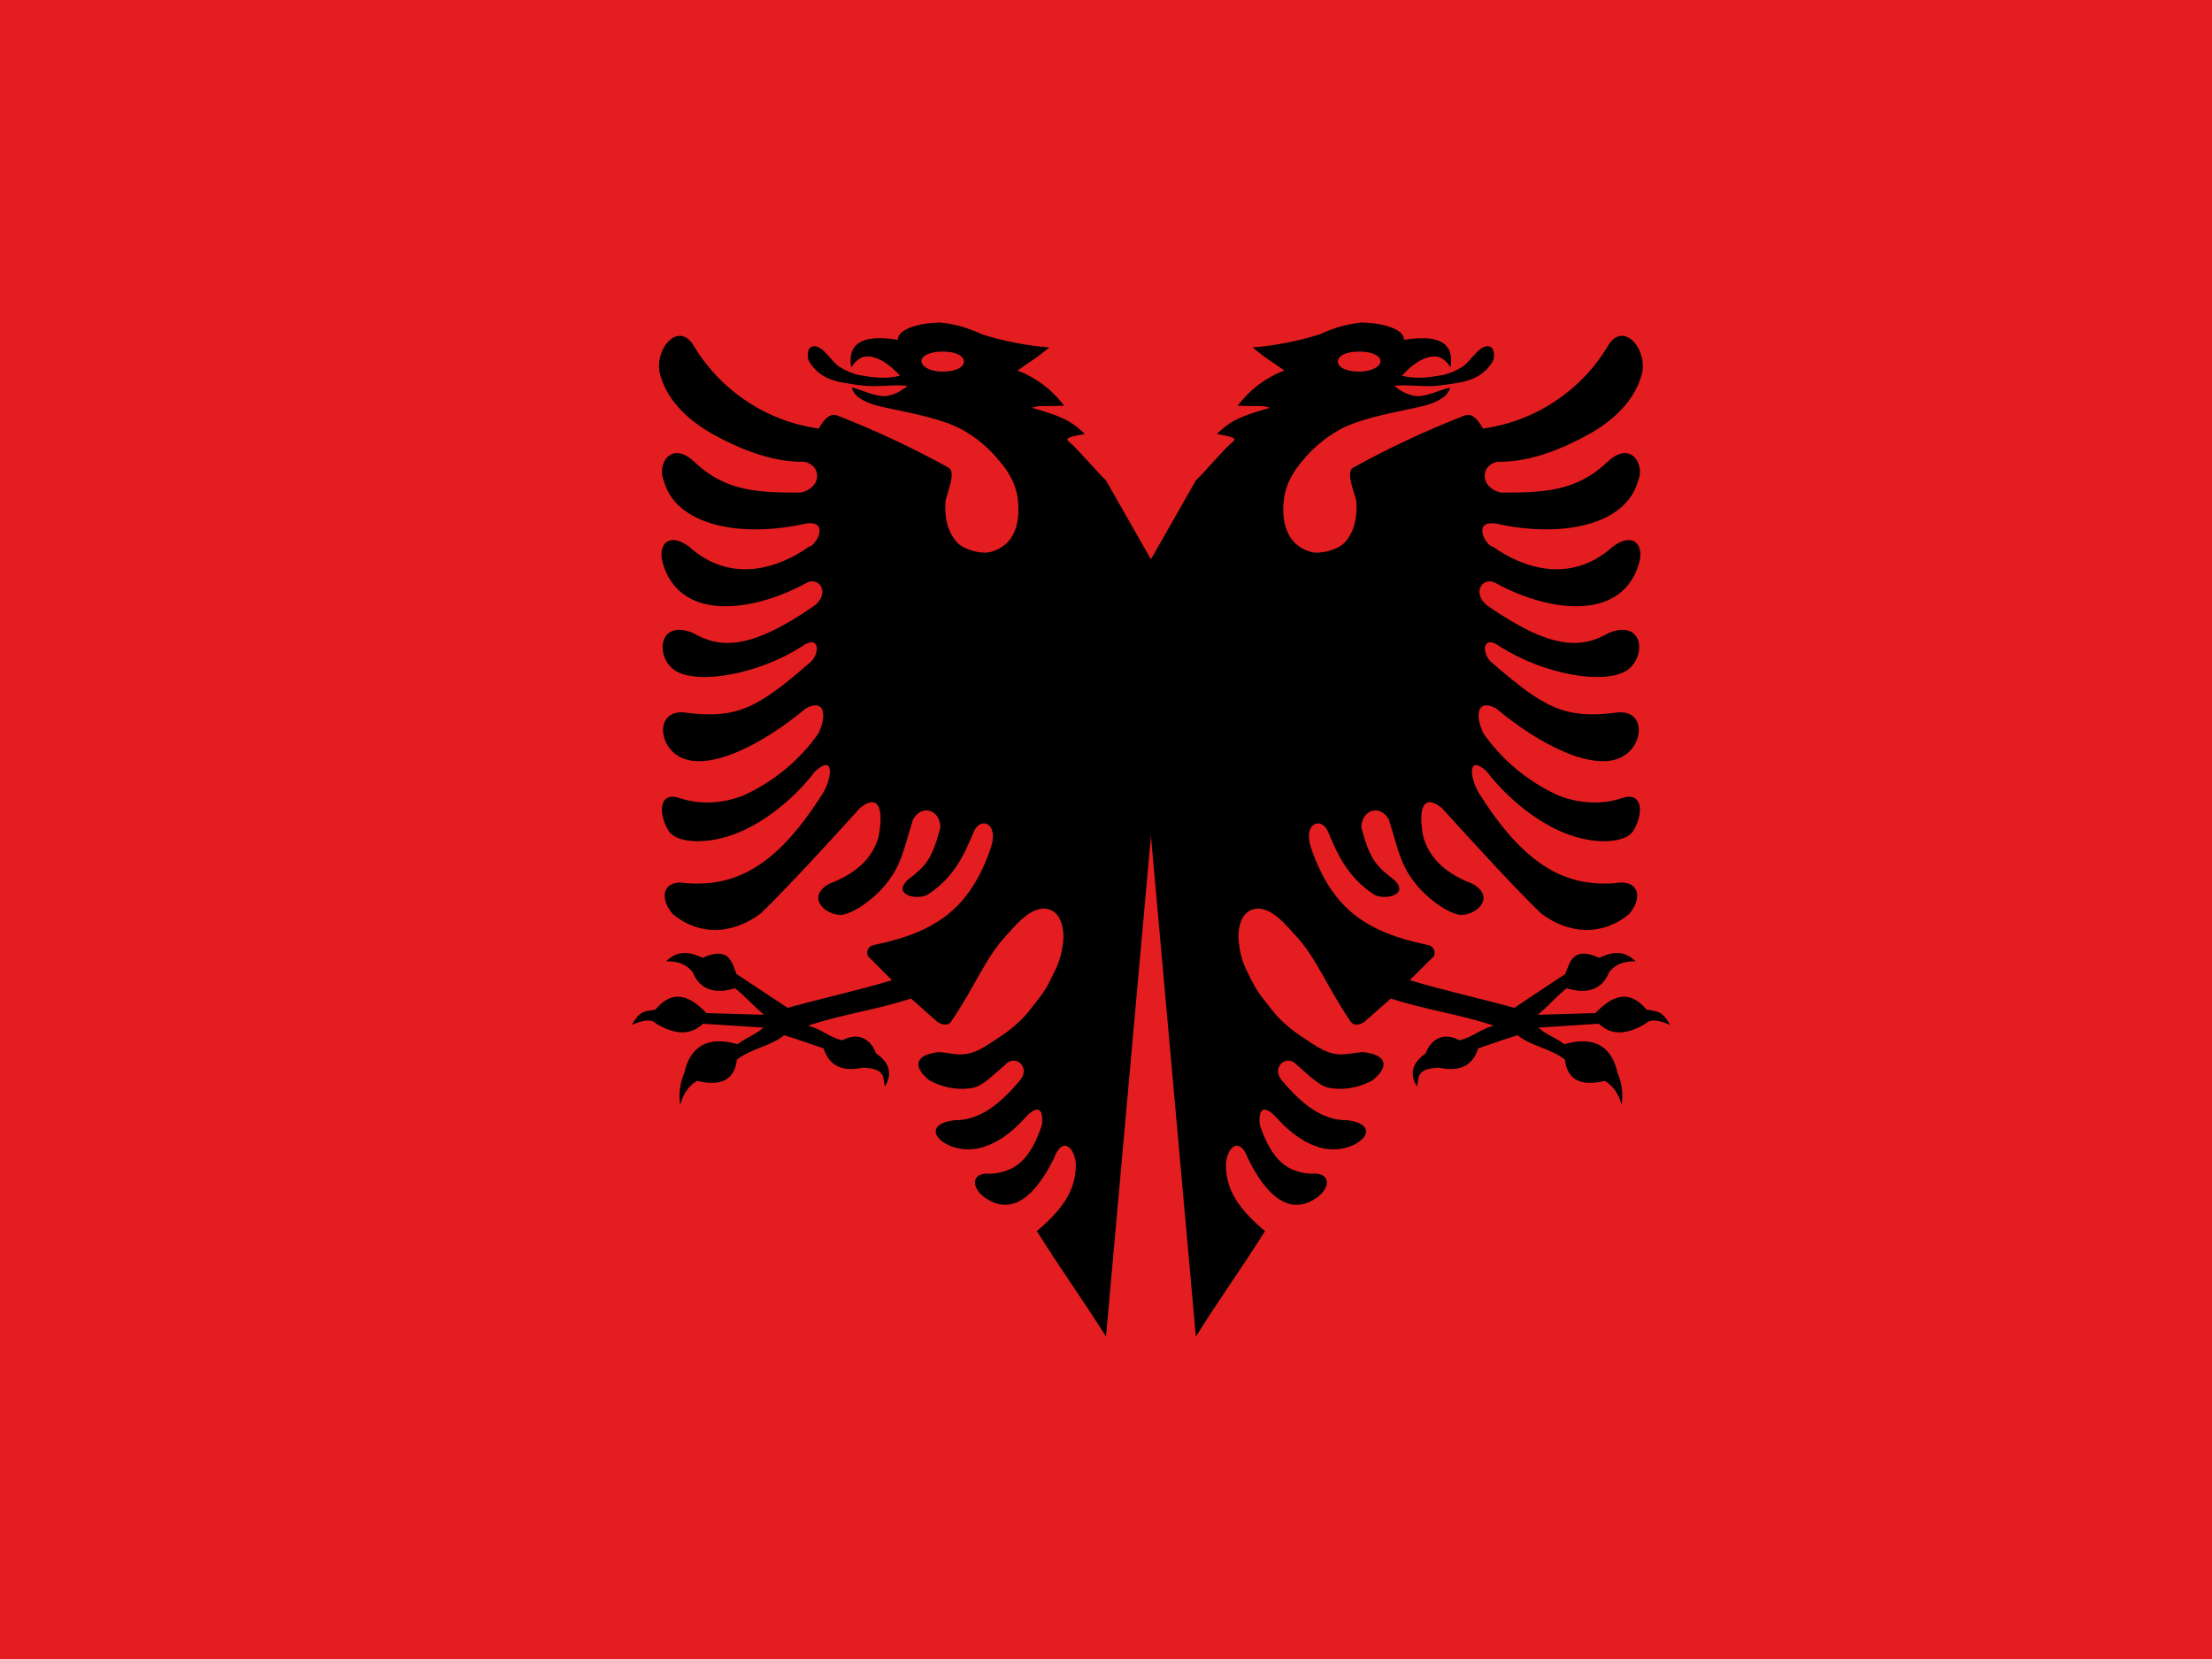 <svg width="16" height="12" viewBox="0 0 16 12" fill="none" xmlns="http://www.w3.org/2000/svg">
<path d="M0 0H16V12H0V0Z" fill="#E41E20"/>
<path d="M6.8 2.333C6.685 2.333 6.492 2.37 6.495 2.458C6.17 2.405 6.137 2.538 6.157 2.658C6.187 2.61 6.225 2.583 6.255 2.58C6.297 2.573 6.342 2.588 6.39 2.615C6.435 2.643 6.475 2.678 6.51 2.718C6.395 2.745 6.305 2.728 6.215 2.713C6.164 2.702 6.116 2.681 6.072 2.653C6.035 2.628 6.022 2.603 5.965 2.545C5.897 2.475 5.825 2.495 5.847 2.603C5.9 2.703 5.987 2.748 6.097 2.768C6.15 2.775 6.23 2.793 6.32 2.793C6.41 2.793 6.51 2.78 6.565 2.793C6.532 2.813 6.495 2.85 6.42 2.863C6.345 2.878 6.232 2.818 6.162 2.803C6.17 2.86 6.245 2.915 6.39 2.945C6.63 2.995 6.827 3.035 6.96 3.108C7.065 3.166 7.157 3.244 7.232 3.338C7.35 3.475 7.357 3.583 7.362 3.608C7.387 3.828 7.31 3.953 7.165 3.993C7.095 4.01 6.965 3.975 6.92 3.92C6.87 3.865 6.827 3.77 6.84 3.62C6.852 3.565 6.917 3.413 6.862 3.383C6.602 3.239 6.332 3.113 6.055 3.005C5.992 2.98 5.942 3.065 5.922 3.1C5.738 3.074 5.561 3.008 5.406 2.905C5.25 2.803 5.119 2.667 5.022 2.508C4.917 2.318 4.74 2.508 4.77 2.69C4.817 2.89 4.97 3.035 5.155 3.14C5.342 3.243 5.58 3.345 5.817 3.34C5.947 3.365 5.945 3.53 5.792 3.563C5.49 3.563 5.247 3.558 5.02 3.338C4.847 3.18 4.752 3.368 4.8 3.473C4.885 3.8 5.352 3.893 5.825 3.788C6.01 3.758 5.9 3.953 5.85 3.955C5.65 4.098 5.297 4.235 4.985 3.955C4.842 3.845 4.745 3.935 4.8 4.093C4.937 4.505 5.467 4.418 5.83 4.218C5.922 4.165 6.007 4.285 5.895 4.378C5.442 4.693 5.217 4.698 5.012 4.578C4.757 4.475 4.737 4.758 4.887 4.853C5.055 4.953 5.482 4.878 5.797 4.678C5.932 4.578 5.937 4.735 5.852 4.798C5.48 5.12 5.332 5.205 4.945 5.153C4.752 5.138 4.755 5.375 4.905 5.468C5.112 5.595 5.517 5.385 5.83 5.123C5.962 5.053 5.985 5.168 5.92 5.305C5.782 5.501 5.593 5.656 5.375 5.755C5.2 5.823 5.035 5.813 4.917 5.773C4.772 5.723 4.755 5.873 4.835 6.008C4.882 6.09 5.08 6.115 5.295 6.04C5.51 5.965 5.74 5.785 5.897 5.578C6.035 5.455 6.02 5.618 5.955 5.733C5.64 6.233 5.35 6.418 4.967 6.388C4.8 6.358 4.76 6.488 4.867 6.613C5.057 6.768 5.292 6.763 5.502 6.608C5.685 6.433 6.037 6.048 6.222 5.843C6.352 5.74 6.395 5.843 6.355 6.053C6.32 6.173 6.235 6.303 5.997 6.393C5.835 6.485 5.957 6.613 6.077 6.618C6.145 6.618 6.28 6.538 6.385 6.423C6.52 6.268 6.53 6.165 6.605 5.925C6.675 5.81 6.802 5.865 6.802 5.985C6.74 6.225 6.69 6.268 6.565 6.365C6.447 6.478 6.647 6.515 6.715 6.468C6.91 6.338 6.98 6.168 7.045 6.013C7.095 5.903 7.23 5.955 7.165 6.138C7.015 6.573 6.765 6.743 6.332 6.833C6.29 6.84 6.262 6.865 6.277 6.915L6.452 7.09C6.185 7.17 5.967 7.215 5.697 7.29L5.327 7.045C5.295 6.965 5.277 6.84 5.082 6.928C4.952 6.868 4.89 6.89 4.817 6.953C4.922 6.953 4.967 6.983 5.01 7.03C5.065 7.173 5.19 7.188 5.317 7.148C5.4 7.215 5.442 7.27 5.527 7.34L5.11 7.328C4.96 7.17 4.845 7.178 4.74 7.303C4.657 7.315 4.625 7.315 4.57 7.413C4.655 7.378 4.71 7.368 4.747 7.405C4.905 7.498 5.007 7.478 5.085 7.405L5.522 7.433C5.467 7.483 5.392 7.508 5.335 7.553C5.11 7.488 4.99 7.578 4.95 7.76C4.918 7.833 4.908 7.914 4.92 7.993C4.94 7.918 4.977 7.855 5.042 7.818C5.242 7.868 5.317 7.785 5.33 7.665C5.43 7.585 5.575 7.568 5.672 7.488C5.787 7.523 5.842 7.545 5.957 7.583C5.997 7.708 6.09 7.755 6.24 7.723C6.415 7.728 6.385 7.803 6.4 7.86C6.45 7.778 6.447 7.695 6.337 7.62C6.297 7.513 6.207 7.463 6.092 7.525C5.982 7.495 5.955 7.45 5.845 7.418C6.12 7.33 6.315 7.31 6.59 7.223L6.782 7.393C6.82 7.415 6.855 7.42 6.877 7.393C7.05 7.143 7.127 6.925 7.285 6.76C7.347 6.69 7.425 6.6 7.51 6.578C7.552 6.565 7.605 6.573 7.64 6.61C7.672 6.645 7.7 6.713 7.69 6.815C7.672 6.958 7.637 7.005 7.597 7.09C7.555 7.178 7.507 7.23 7.455 7.298C7.355 7.43 7.22 7.508 7.14 7.56C6.98 7.663 6.915 7.618 6.79 7.61C6.63 7.628 6.59 7.705 6.72 7.813C6.84 7.878 6.95 7.885 7.04 7.868C7.115 7.853 7.205 7.755 7.27 7.703C7.34 7.62 7.46 7.718 7.377 7.815C7.23 7.99 7.085 8.105 6.902 8.103C6.71 8.128 6.747 8.235 6.872 8.288C7.102 8.38 7.307 8.205 7.412 8.088C7.492 8 7.55 7.998 7.537 8.135C7.455 8.383 7.347 8.478 7.167 8.49C7.022 8.475 7.02 8.59 7.127 8.665C7.367 8.83 7.542 8.545 7.625 8.375C7.682 8.22 7.772 8.293 7.782 8.42C7.782 8.593 7.707 8.73 7.5 8.905C7.657 9.158 7.842 9.415 8 9.668L8.48 4.318L8 3.475C7.95 3.43 7.78 3.23 7.737 3.2C7.72 3.185 7.712 3.175 7.735 3.165C7.757 3.155 7.81 3.145 7.847 3.14C7.747 3.038 7.657 3.005 7.465 2.95C7.512 2.93 7.557 2.94 7.697 2.935C7.612 2.82 7.494 2.731 7.36 2.68C7.465 2.605 7.485 2.6 7.59 2.513C7.424 2.5 7.261 2.468 7.102 2.418C7.008 2.373 6.907 2.344 6.802 2.333H6.8ZM6.82 2.543C6.915 2.543 6.972 2.575 6.972 2.615C6.972 2.655 6.915 2.688 6.82 2.688C6.725 2.688 6.665 2.65 6.665 2.613C6.665 2.573 6.725 2.543 6.82 2.543Z" fill="black"/>
<path d="M9.85 2.333C9.965 2.333 10.158 2.37 10.155 2.458C10.48 2.405 10.512 2.538 10.492 2.658C10.463 2.61 10.425 2.583 10.395 2.58C10.352 2.573 10.307 2.588 10.26 2.615C10.215 2.643 10.175 2.678 10.14 2.718C10.255 2.745 10.345 2.728 10.435 2.713C10.486 2.702 10.534 2.681 10.578 2.653C10.615 2.628 10.627 2.603 10.685 2.545C10.752 2.475 10.825 2.495 10.803 2.603C10.75 2.703 10.662 2.748 10.553 2.768C10.5 2.775 10.42 2.793 10.33 2.793C10.24 2.793 10.14 2.78 10.085 2.793C10.117 2.813 10.155 2.85 10.23 2.863C10.305 2.878 10.418 2.818 10.488 2.803C10.48 2.86 10.405 2.915 10.26 2.945C10.02 2.995 9.822 3.035 9.69 3.108C9.585 3.166 9.493 3.244 9.417 3.338C9.3 3.475 9.292 3.583 9.287 3.608C9.262 3.828 9.34 3.953 9.485 3.993C9.555 4.01 9.685 3.975 9.73 3.92C9.78 3.865 9.822 3.77 9.81 3.62C9.797 3.565 9.732 3.413 9.787 3.383C10.048 3.239 10.318 3.113 10.595 3.005C10.658 2.98 10.707 3.065 10.727 3.1C10.912 3.074 11.089 3.008 11.244 2.905C11.4 2.803 11.531 2.667 11.627 2.508C11.732 2.318 11.91 2.508 11.88 2.69C11.832 2.89 11.68 3.035 11.495 3.14C11.307 3.243 11.07 3.345 10.832 3.34C10.703 3.365 10.705 3.53 10.857 3.563C11.16 3.563 11.402 3.558 11.63 3.338C11.803 3.18 11.898 3.368 11.85 3.473C11.765 3.8 11.297 3.893 10.825 3.788C10.64 3.758 10.75 3.953 10.8 3.955C11 4.098 11.352 4.235 11.665 3.955C11.807 3.845 11.905 3.935 11.85 4.093C11.713 4.505 11.182 4.418 10.82 4.218C10.727 4.165 10.643 4.285 10.755 4.378C11.207 4.693 11.432 4.698 11.637 4.578C11.893 4.475 11.912 4.758 11.762 4.853C11.595 4.953 11.168 4.878 10.852 4.678C10.717 4.578 10.713 4.735 10.797 4.798C11.17 5.12 11.318 5.205 11.705 5.153C11.898 5.138 11.895 5.375 11.745 5.468C11.537 5.595 11.133 5.385 10.82 5.123C10.688 5.053 10.665 5.168 10.73 5.305C10.868 5.501 11.056 5.656 11.275 5.755C11.45 5.823 11.615 5.813 11.732 5.773C11.877 5.723 11.895 5.873 11.815 6.008C11.768 6.09 11.57 6.115 11.355 6.04C11.14 5.965 10.91 5.785 10.752 5.578C10.615 5.455 10.63 5.618 10.695 5.733C11.01 6.233 11.3 6.418 11.682 6.388C11.85 6.358 11.89 6.488 11.783 6.613C11.592 6.768 11.357 6.763 11.148 6.608C10.965 6.433 10.613 6.048 10.428 5.843C10.297 5.74 10.255 5.843 10.295 6.053C10.33 6.173 10.415 6.303 10.652 6.393C10.815 6.485 10.693 6.613 10.572 6.618C10.505 6.618 10.37 6.538 10.265 6.423C10.13 6.268 10.12 6.165 10.045 5.925C9.975 5.81 9.847 5.865 9.847 5.985C9.91 6.225 9.96 6.268 10.085 6.365C10.203 6.478 10.002 6.515 9.935 6.468C9.74 6.338 9.67 6.168 9.605 6.013C9.555 5.903 9.42 5.955 9.485 6.138C9.635 6.573 9.885 6.743 10.318 6.833C10.36 6.84 10.387 6.865 10.373 6.915L10.197 7.09C10.465 7.17 10.682 7.215 10.953 7.29L11.322 7.045C11.355 6.965 11.373 6.84 11.568 6.928C11.697 6.868 11.76 6.89 11.832 6.953C11.727 6.953 11.682 6.983 11.64 7.03C11.585 7.173 11.46 7.188 11.332 7.148C11.25 7.215 11.207 7.27 11.123 7.34L11.54 7.328C11.69 7.17 11.805 7.178 11.91 7.303C11.992 7.315 12.025 7.315 12.08 7.413C11.995 7.378 11.94 7.368 11.902 7.405C11.745 7.498 11.643 7.478 11.565 7.405L11.127 7.433C11.182 7.483 11.258 7.508 11.315 7.553C11.54 7.488 11.66 7.578 11.7 7.76C11.732 7.833 11.742 7.914 11.73 7.993C11.71 7.918 11.672 7.855 11.607 7.818C11.408 7.868 11.332 7.785 11.32 7.665C11.22 7.585 11.075 7.568 10.977 7.488C10.863 7.523 10.807 7.545 10.693 7.583C10.652 7.708 10.56 7.755 10.41 7.723C10.235 7.728 10.265 7.803 10.25 7.86C10.2 7.778 10.203 7.695 10.312 7.62C10.352 7.513 10.443 7.463 10.557 7.525C10.668 7.495 10.695 7.45 10.805 7.418C10.53 7.33 10.335 7.31 10.06 7.223L9.867 7.393C9.83 7.415 9.795 7.42 9.772 7.393C9.6 7.143 9.522 6.925 9.365 6.76C9.302 6.69 9.225 6.6 9.14 6.578C9.097 6.565 9.045 6.573 9.01 6.61C8.977 6.645 8.95 6.713 8.96 6.815C8.977 6.958 9.012 7.005 9.052 7.09C9.095 7.178 9.142 7.23 9.195 7.298C9.295 7.43 9.43 7.508 9.51 7.56C9.67 7.663 9.735 7.618 9.86 7.61C10.02 7.628 10.06 7.705 9.93 7.813C9.81 7.878 9.7 7.885 9.61 7.868C9.535 7.853 9.445 7.755 9.38 7.703C9.31 7.62 9.19 7.718 9.272 7.815C9.42 7.99 9.565 8.105 9.747 8.103C9.94 8.128 9.902 8.235 9.777 8.288C9.547 8.38 9.342 8.205 9.237 8.088C9.157 8 9.1 7.998 9.112 8.135C9.195 8.383 9.302 8.478 9.482 8.49C9.627 8.475 9.63 8.59 9.522 8.665C9.282 8.83 9.107 8.545 9.025 8.375C8.967 8.22 8.877 8.293 8.867 8.42C8.867 8.593 8.942 8.73 9.15 8.905C8.992 9.158 8.807 9.415 8.65 9.668L8.17 4.318L8.65 3.475C8.7 3.43 8.87 3.23 8.912 3.2C8.93 3.185 8.937 3.175 8.915 3.165C8.892 3.155 8.84 3.145 8.802 3.14C8.902 3.038 8.992 3.005 9.185 2.95C9.137 2.93 9.092 2.94 8.952 2.935C9.038 2.82 9.155 2.731 9.29 2.68C9.185 2.605 9.165 2.6 9.06 2.513C9.226 2.5 9.389 2.468 9.547 2.418C9.642 2.373 9.743 2.344 9.847 2.333H9.85ZM9.83 2.543C9.735 2.543 9.677 2.575 9.677 2.615C9.677 2.655 9.735 2.688 9.83 2.688C9.925 2.688 9.985 2.65 9.985 2.613C9.985 2.573 9.925 2.543 9.83 2.543Z" fill="black"/>
</svg>

